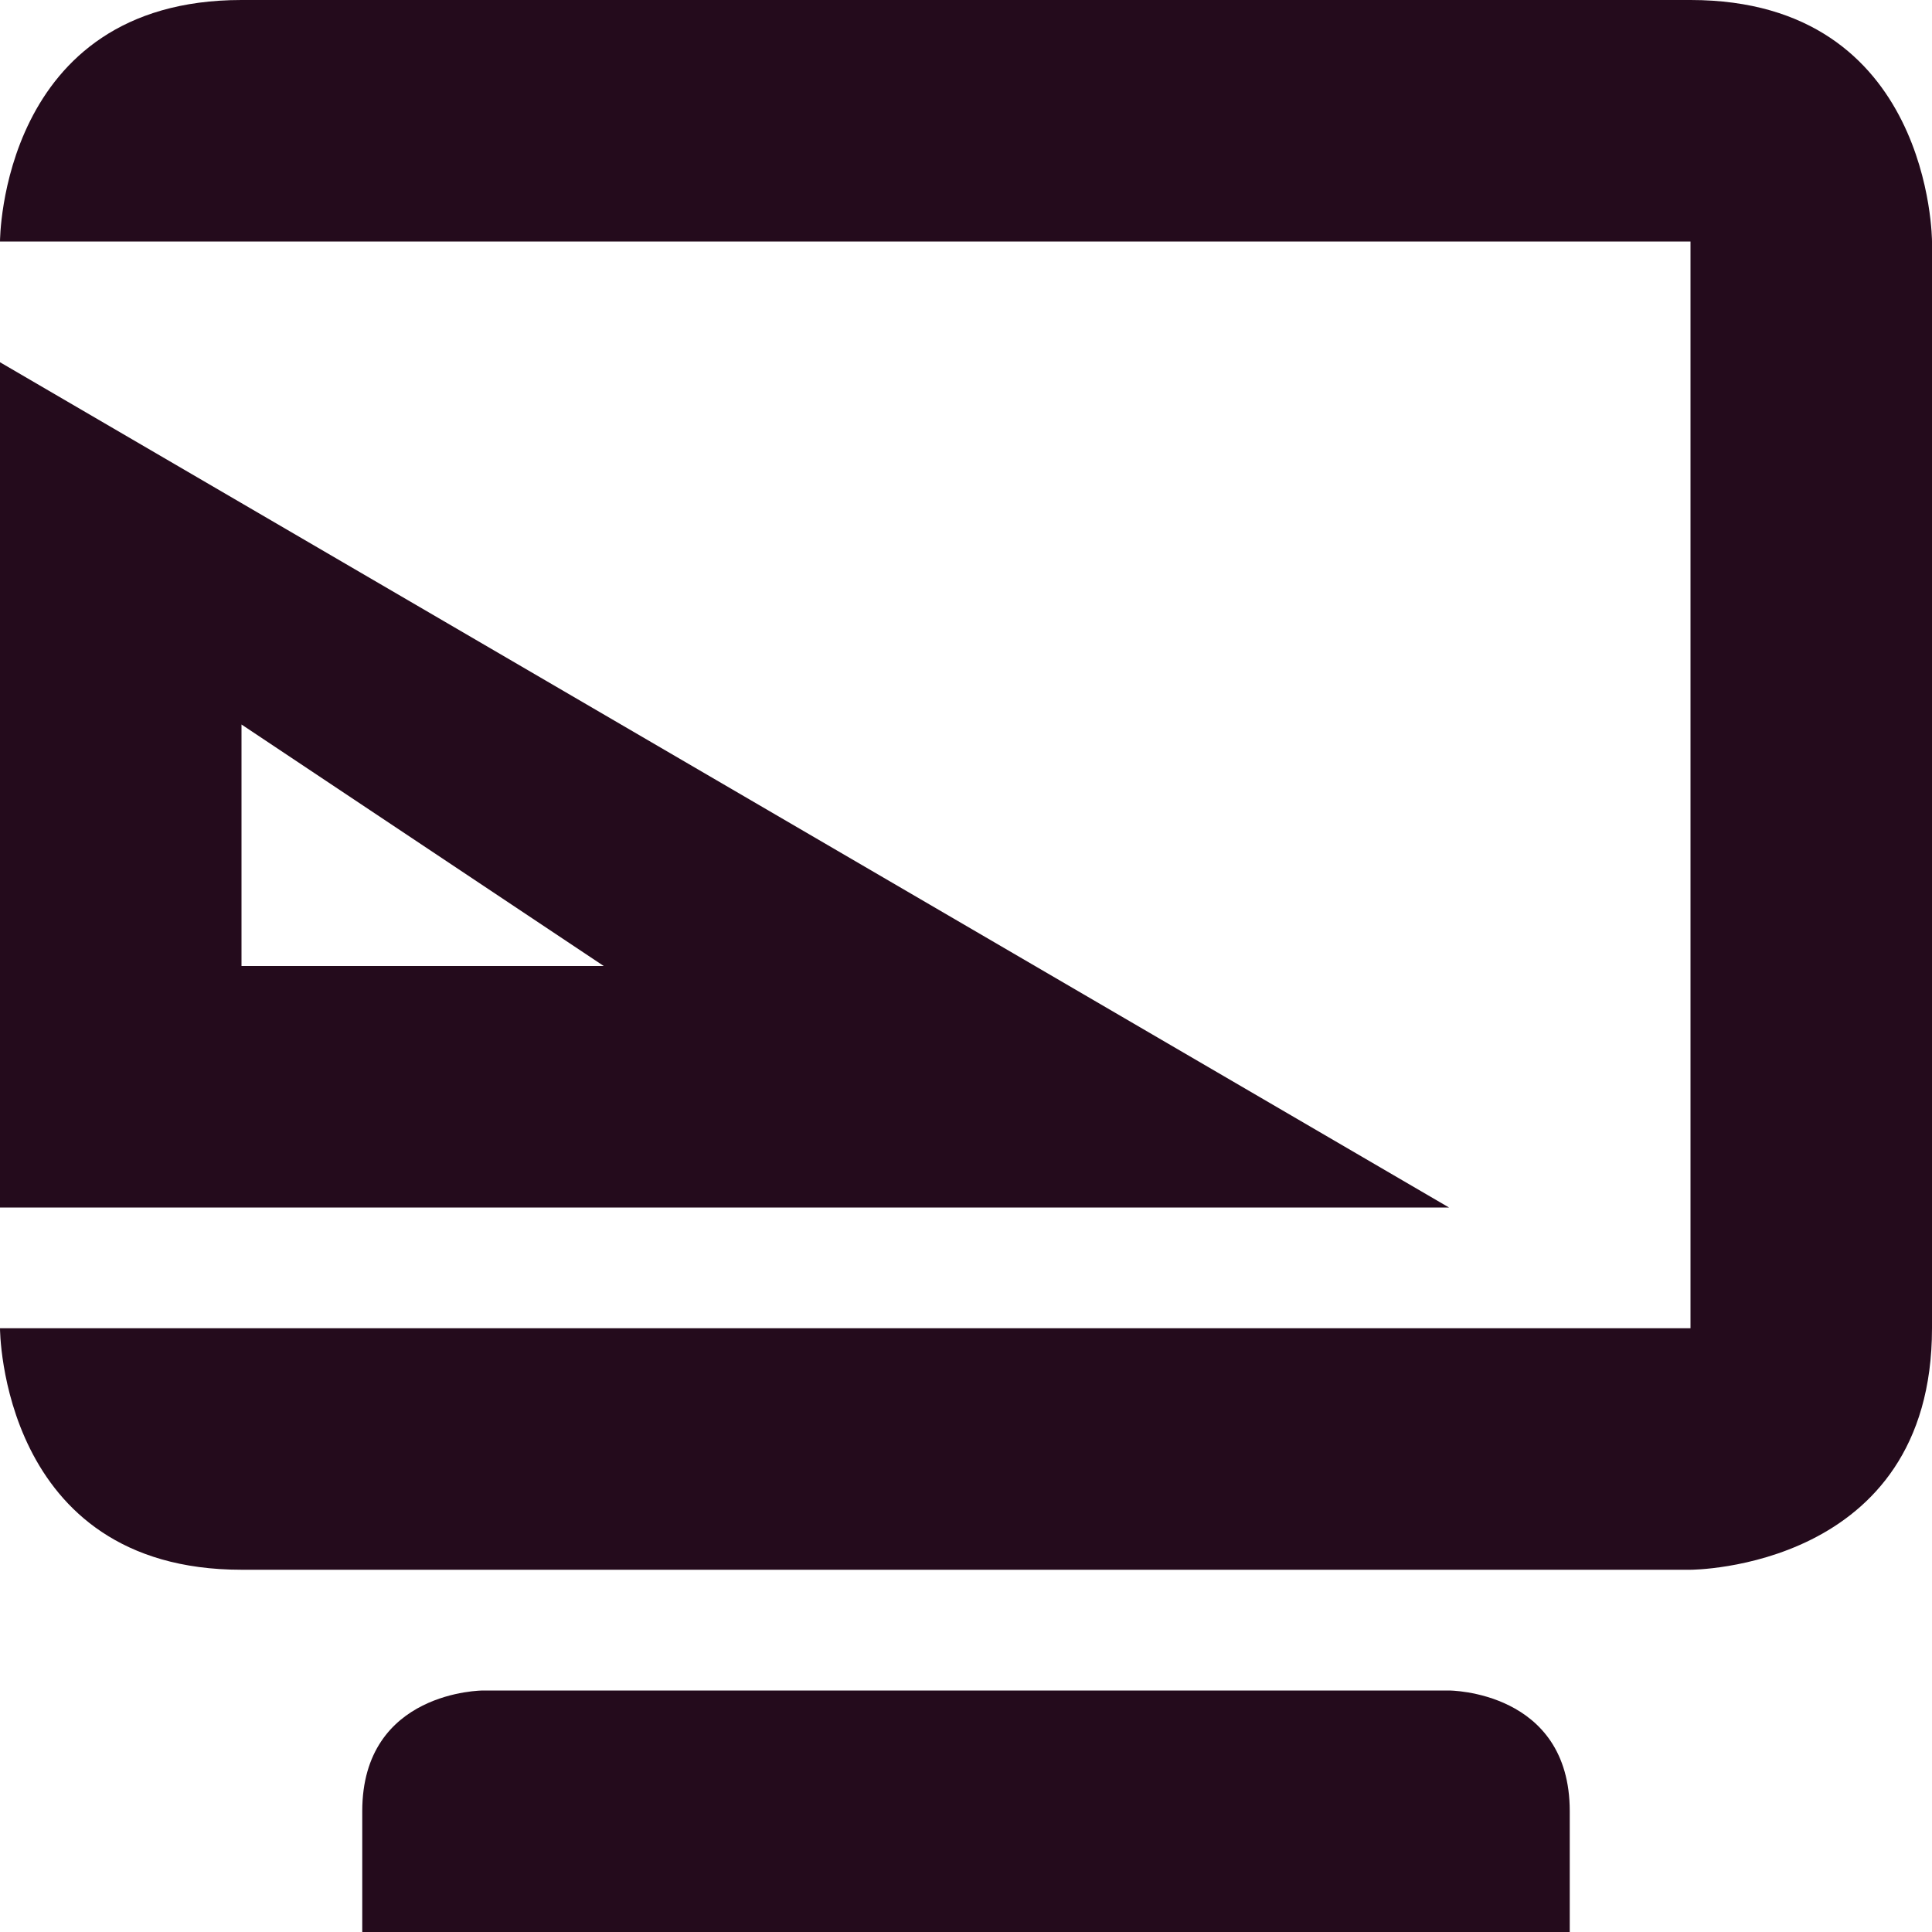 <svg xmlns="http://www.w3.org/2000/svg" width="16" height="16" version="1.1">
 <path style="fill:#240b1c" d="M 0,3 V 10 H 12 Z M 2,6 5,8 H 2 Z"/>
 <path style="fill:#240b1c" d="M 2,0 C 0,0 0,2 0,2 H 14 V 11 H 0 C 0,11 0,13 2,13 H 14 C 14,13 16,13 16,11 V 2 C 16,2 16,0 14,0 Z M 4,14 C 4,14 3,14 3,15 V 16 H 13 V 15 C 13,14 12,14 12,14 Z"/>
</svg>
